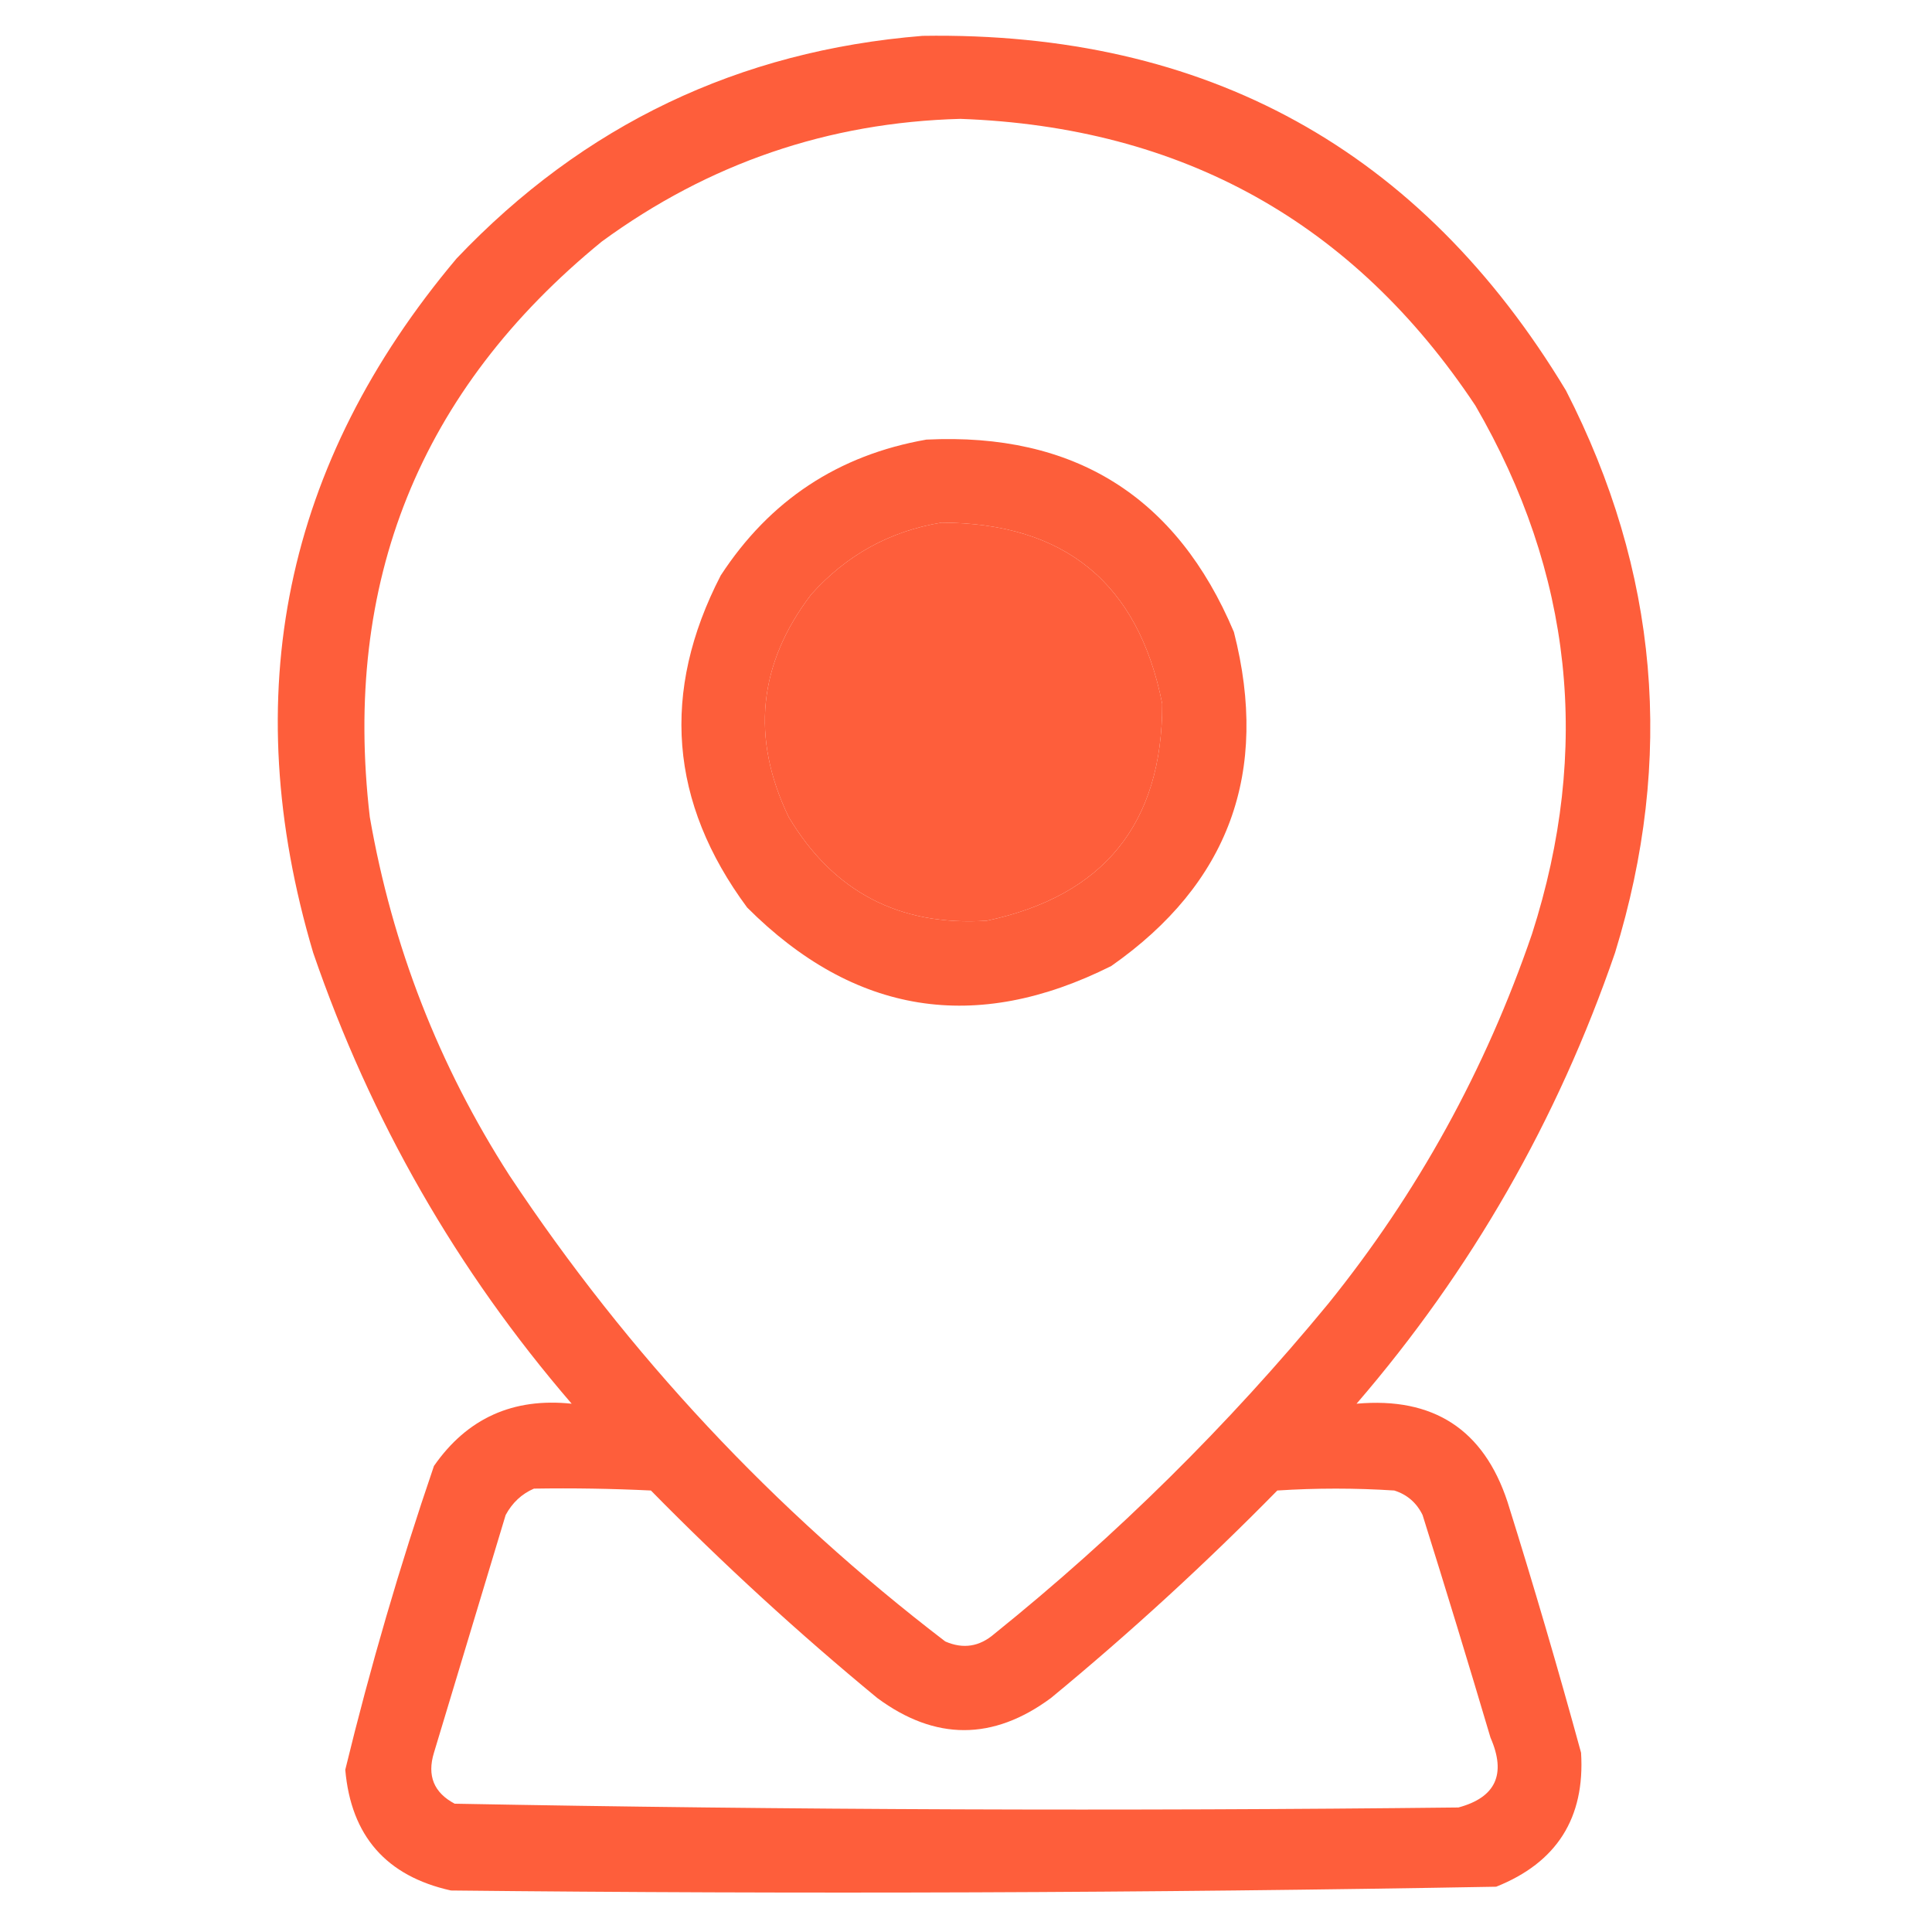 <?xml version="1.0" encoding="UTF-8"?>
<!DOCTYPE svg  PUBLIC '-//W3C//DTD SVG 1.1//EN'  'http://www.w3.org/Graphics/SVG/1.1/DTD/svg11.dtd'>
<svg clip-rule="evenodd" fill-rule="evenodd" image-rendering="optimizeQuality" shape-rendering="geometricPrecision" text-rendering="geometricPrecision" version="1.1" viewBox="0 0 512 512" xmlns="http://www.w3.org/2000/svg">
<path d="m244.5 9.5c75.187-1.188 132.02 30.145 170.5 94 24.532 47.855 28.865 97.521 13 149-15.265 44.387-38.098 84.22-68.5 119.5 20.356-1.838 33.689 6.829 40 26 6.907 22.053 13.407 44.22 19.5 66.5 1.066 17.267-6.434 29.1-22.5 35.5-92.298 1.654-184.63 1.988-277 1-17.143-3.811-26.476-14.478-28-32 6.617-27.185 14.45-54.018 23.5-80.5 8.791-12.641 20.958-18.141 36.5-16.5-30.402-35.28-53.235-75.113-68.5-119.5-20.32-68.406-7.654-129.74 38-184 33.628-35.397 74.795-55.064 123.5-59zm10 22c58.739 2.108 104.24 27.441 136.5 76 25.722 44.344 30.722 91.011 15 140-12.316 35.98-30.316 68.646-54 98-26.536 32.202-56.036 61.369-88.5 87.5-3.945 3.406-8.279 4.072-13 2-45.443-34.773-83.943-75.939-115.5-123.5-18.73-29.135-31.064-60.802-37-95-7.272-62.256 13.228-113.09 61.5-152.5 28.348-20.726 60.014-31.56 95-32.5zm-5 107c32.682 0.074 52.182 16.074 58.5 48 0.048 31.737-15.452 50.904-46.5 57.5-23.188 1.491-40.688-7.675-52.5-27.5-10.063-20.92-8.063-40.587 6-59 9.333-10.414 20.833-16.747 34.5-19zm-108 256c10.339-0.166 20.672 0 31 0.5 19.1 19.439 39.1 37.772 60 55 15.333 11.333 30.667 11.333 46 0 20.9-17.228 40.9-35.561 60-55 10.333-0.667 20.667-0.667 31 0 3.413 1.077 5.913 3.244 7.5 6.5 6.155 19.62 12.155 39.287 18 59 4.23 9.67 1.397 15.837-8.5 18.5-88.71 0.99-177.38 0.656-266-1-5.525-2.919-7.358-7.419-5.5-13.5 6.333-21 12.667-42 19-63 1.767-3.272 4.267-5.605 7.5-7z" fill="#fd5631" opacity=".949"/>
<path d="m245.5 116.5c39.204-1.92 66.371 15.08 81.5 51 9.506 37.162-1.327 66.662-32.5 88.5-35.973 18.032-68.139 12.865-96.5-15.5-20.593-27.831-22.926-57.165-7-88 12.979-19.903 31.146-31.903 54.5-36zm4 22c-13.667 2.253-25.167 8.586-34.5 19-14.063 18.413-16.063 38.08-6 59 11.812 19.825 29.312 28.991 52.5 27.5 31.048-6.596 46.548-25.763 46.5-57.5-6.318-31.926-25.818-47.926-58.5-48z" fill="#fd5631" opacity=".95"/>
</svg>
